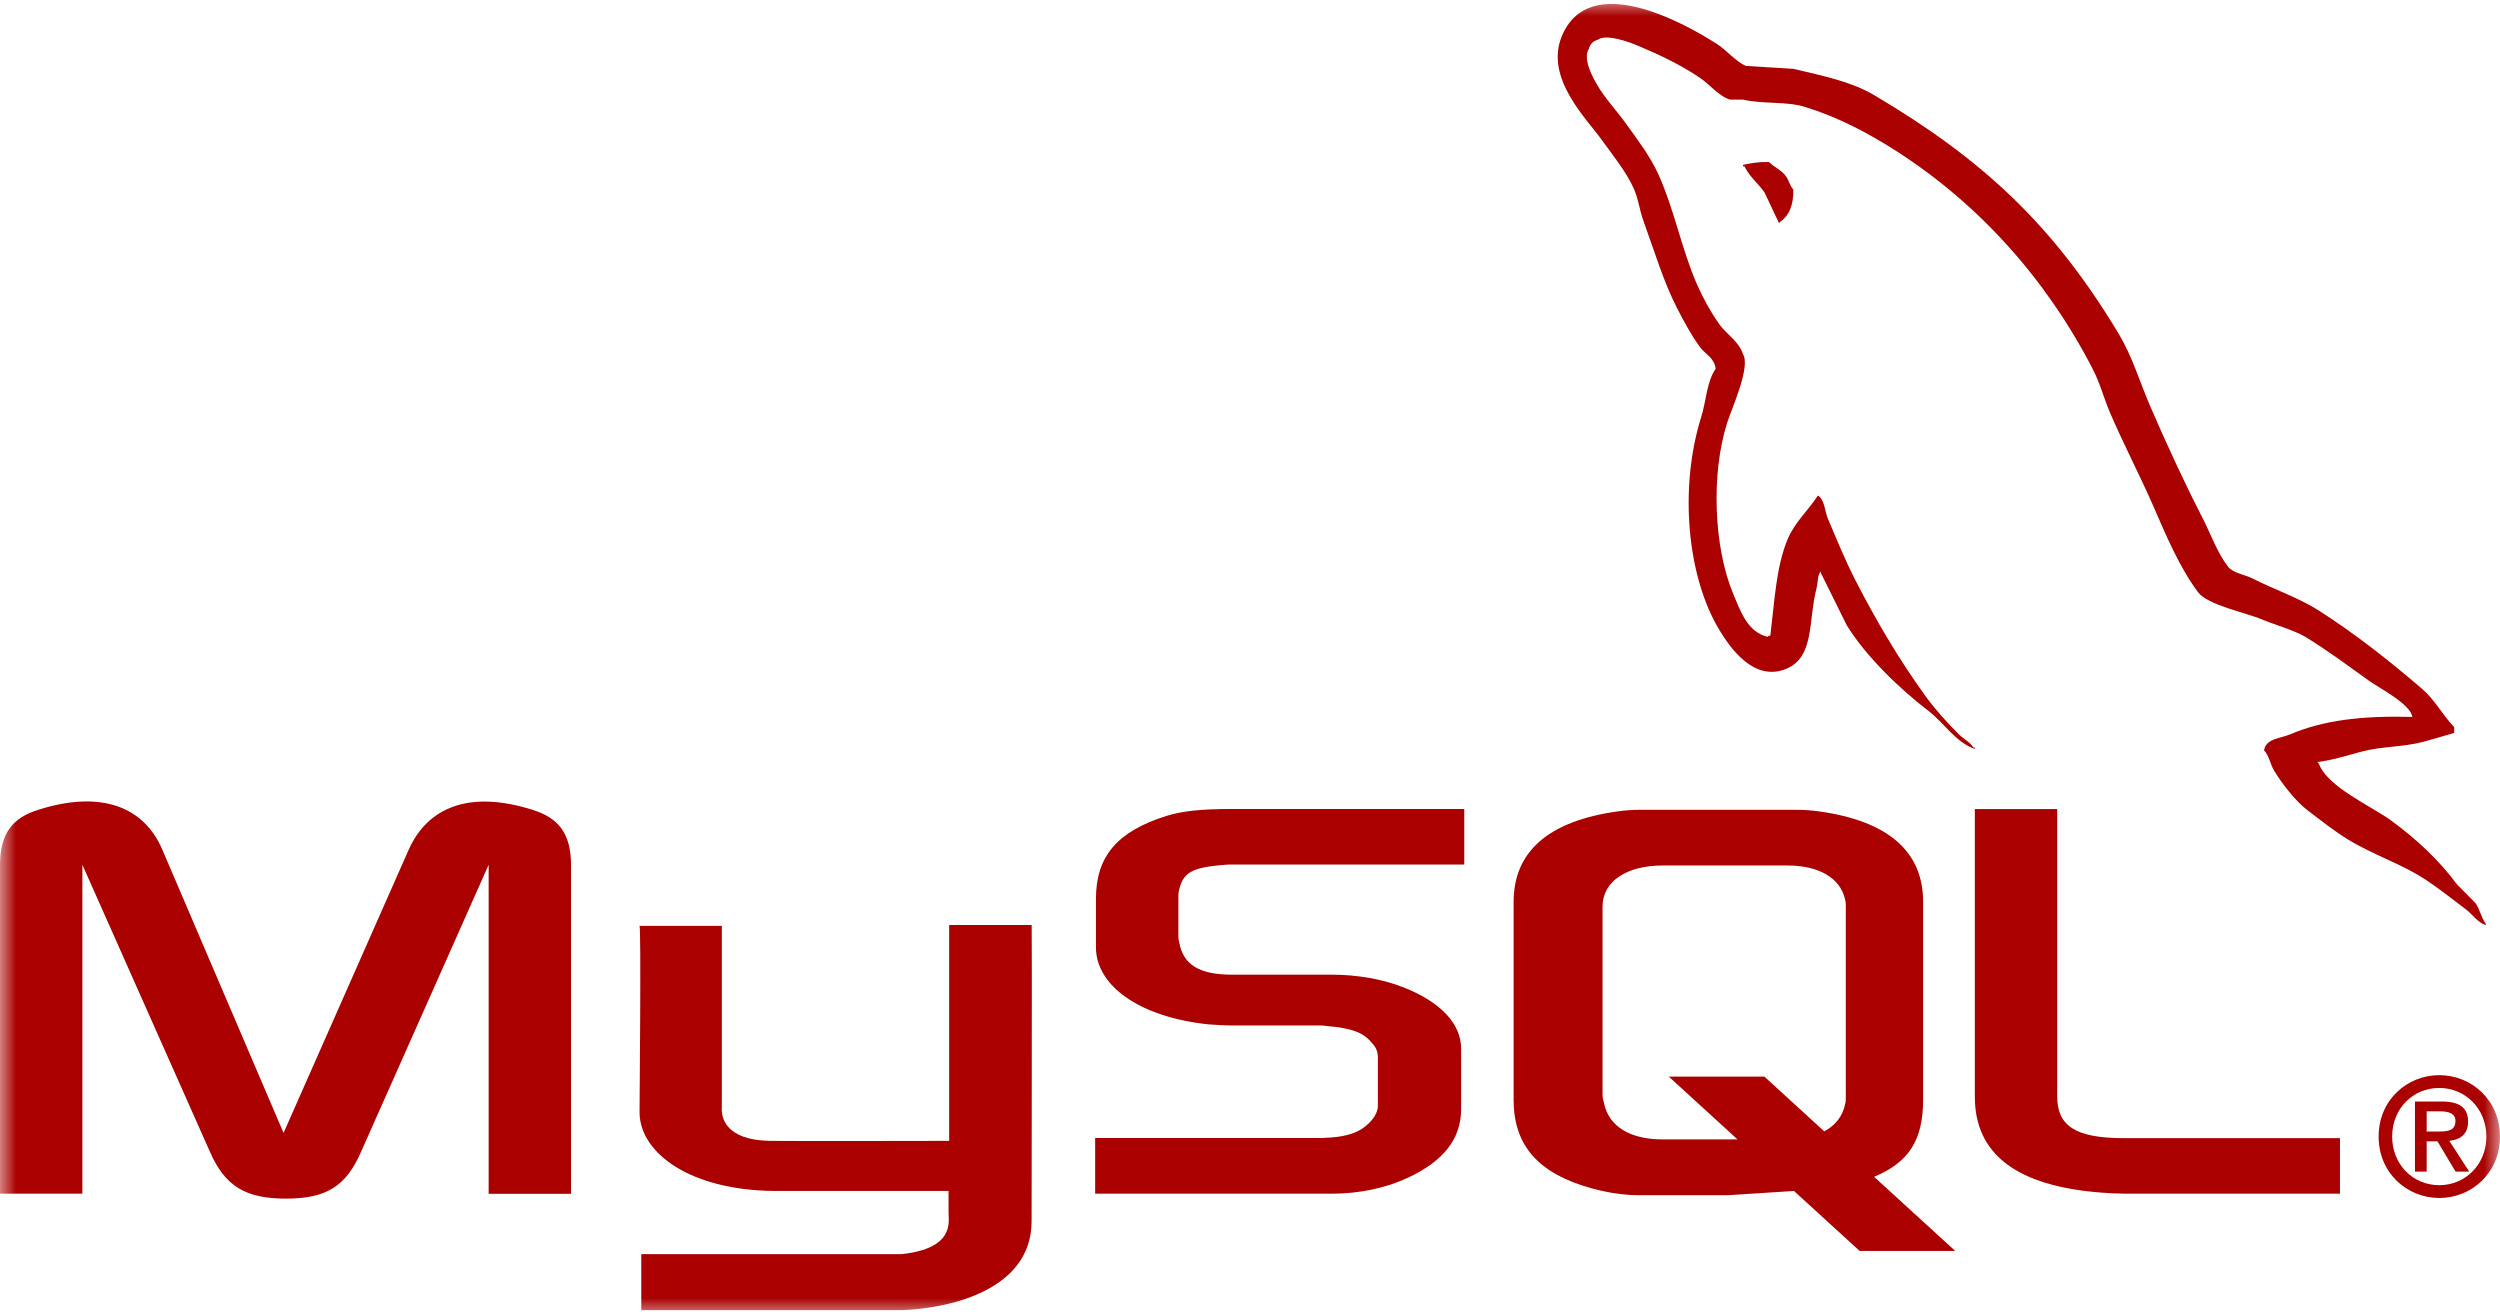 <svg width="78" height="41" viewBox="0 0 78 41" fill="none" xmlns="http://www.w3.org/2000/svg">
    <g clip-path="url(#clip0_2103_842)">
        <mask id="mask0_2103_842" style="mask-type:luminance" maskUnits="userSpaceOnUse" x="0" y="0" width="78" height="41">
            <path d="M78 0H0V41H78V0Z" fill="white"/>
        </mask>
        <g mask="url(#mask0_2103_842)">
            <path d="M0 37.243H2.57V26.98L6.548 35.931C7.017 37.01 7.66 37.397 8.92 37.397C10.18 37.397 10.797 37.014 11.267 35.931L15.246 26.98V37.247H17.816V26.997C17.816 25.997 17.42 25.514 16.605 25.264C14.653 24.648 13.343 25.181 12.75 26.514L8.847 35.347L5.065 26.51C4.497 25.177 3.163 24.644 1.211 25.26C0.395 25.51 0 25.994 0 26.993V37.243ZM19.952 28.887H22.521V34.544C22.497 34.851 22.618 35.573 24.026 35.595C24.744 35.606 29.569 35.595 29.614 35.595V28.859H32.188C32.2 28.859 32.186 38.043 32.186 38.082C32.2 40.347 29.408 40.839 28.122 40.877H20.008V39.128L28.136 39.128C29.79 38.95 29.595 38.119 29.595 37.839V37.157H24.133C21.592 37.134 19.974 36.011 19.954 34.721C19.952 34.605 20.009 28.942 19.953 28.887L19.952 28.887Z" fill="#AA0000"/>
            <path d="M34.169 37.243H41.557C42.422 37.243 43.262 37.06 43.93 36.743C45.042 36.227 45.586 35.527 45.586 34.61V32.71C45.586 31.96 44.968 31.26 43.758 30.794C43.115 30.543 42.324 30.41 41.558 30.41H38.445C37.407 30.41 36.913 30.093 36.79 29.394C36.765 29.311 36.765 29.24 36.765 29.16V27.977C36.765 27.91 36.765 27.843 36.79 27.76C36.913 27.227 37.185 27.077 38.099 26.99C38.173 26.99 38.272 26.973 38.347 26.973H45.685V25.24H38.47C37.432 25.24 36.889 25.306 36.394 25.456C34.861 25.94 34.194 26.711 34.194 28.044V29.561C34.194 30.727 35.504 31.727 37.702 31.96C37.95 31.977 38.197 31.994 38.443 31.994H41.112C41.211 31.994 41.31 31.994 41.384 32.011C42.199 32.077 42.546 32.227 42.792 32.527C42.945 32.681 42.99 32.828 42.99 32.989V34.506C42.99 34.689 42.867 34.923 42.62 35.123C42.397 35.323 42.027 35.456 41.532 35.489C41.434 35.489 41.36 35.506 41.261 35.506H34.169V37.239V37.243ZM61.616 34.227C61.616 36.01 62.925 37.01 65.569 37.21C65.816 37.23 66.063 37.241 66.31 37.243H73.007V35.51H66.26C64.754 35.51 64.185 35.127 64.185 34.21V25.243H61.615V34.226L61.616 34.227ZM47.225 34.317V28.138C47.225 26.568 48.314 25.616 50.468 25.316C50.698 25.282 50.93 25.266 51.162 25.266H56.039C56.28 25.266 56.52 25.282 56.758 25.316C58.912 25.616 60.001 26.568 60.001 28.138V34.317C60.001 35.591 59.538 36.272 58.472 36.717L61.003 39.029H58.02L55.972 37.158L53.91 37.291H51.162C50.691 37.291 50.196 37.223 49.651 37.073C48.014 36.622 47.225 35.754 47.225 34.317ZM49.999 34.163C49.999 34.247 50.023 34.33 50.048 34.431C50.2 35.149 50.865 35.55 51.876 35.55H54.211L52.067 33.591H55.05L56.917 35.299C57.261 35.113 57.488 34.829 57.564 34.464C57.589 34.381 57.589 34.297 57.589 34.214V28.289C57.589 28.222 57.589 28.135 57.564 28.055C57.412 27.387 56.747 27.003 55.757 27.003H51.881C50.738 27.003 49.999 27.504 49.999 28.289V34.168L49.999 34.163Z" fill="#AA0000"/>
            <path d="M75.267 22.368C73.688 22.325 72.48 22.473 71.449 22.913C71.156 23.038 70.688 23.041 70.64 23.413C70.802 23.584 70.827 23.839 70.955 24.049C71.201 24.453 71.618 24.993 71.988 25.276C72.394 25.585 72.811 25.917 73.246 26.185C74.019 26.662 74.882 26.935 75.626 27.412C76.065 27.694 76.501 28.048 76.929 28.366C77.14 28.524 77.283 28.768 77.557 28.866V28.821C77.413 28.635 77.375 28.379 77.243 28.185L76.659 27.594C76.088 26.823 75.364 26.154 74.593 25.594C73.979 25.148 72.603 24.545 72.347 23.822L72.302 23.776C72.738 23.726 73.248 23.567 73.65 23.458C74.326 23.275 74.93 23.322 75.627 23.14L76.57 22.868V22.686C76.218 22.32 75.967 21.835 75.582 21.504C74.577 20.637 73.479 19.772 72.349 19.05C71.722 18.649 70.947 18.389 70.283 18.05C70.059 17.936 69.666 17.876 69.519 17.686C69.17 17.236 68.98 16.665 68.711 16.145C68.147 15.046 67.593 13.847 67.094 12.691C66.753 11.903 66.53 11.126 66.106 10.418C64.066 7.026 61.87 4.978 58.47 2.966C57.746 2.538 56.876 2.369 55.955 2.148L54.472 2.057C54.171 1.93 53.857 1.556 53.573 1.375C52.447 0.654 49.557 -0.911 48.723 1.144C48.196 2.444 49.51 3.712 49.98 4.371C50.31 4.833 50.733 5.351 50.968 5.87C51.123 6.212 51.15 6.554 51.283 6.916C51.609 7.802 51.894 8.774 52.316 9.597C52.529 10.013 52.764 10.452 53.035 10.824C53.2 11.052 53.484 11.153 53.529 11.506C53.251 11.899 53.235 12.508 53.079 13.006C52.377 15.245 52.642 18.029 53.663 19.686C53.976 20.195 54.714 21.286 55.729 20.868C56.617 20.502 56.415 19.369 56.672 18.368C56.73 18.141 56.695 17.975 56.807 17.823V17.869L57.616 19.504C58.214 20.479 59.276 21.498 60.176 22.186C60.643 22.543 61.014 23.159 61.613 23.368V23.322H61.568C61.452 23.137 61.269 23.061 61.119 22.914C60.767 22.565 60.376 22.132 60.086 21.732C59.267 20.608 58.544 19.378 57.885 18.097C57.571 17.485 57.297 16.811 57.032 16.188C56.93 15.948 56.931 15.585 56.718 15.461C56.427 15.917 55.999 16.286 55.774 16.824C55.415 17.685 55.368 18.735 55.236 19.824C55.157 19.852 55.192 19.833 55.146 19.869C54.52 19.717 54.3 19.065 54.068 18.506C53.48 17.092 53.371 14.816 53.888 13.189C54.021 12.768 54.627 11.442 54.382 11.053C54.265 10.665 53.879 10.437 53.663 10.144C53.397 9.778 53.129 9.294 52.945 8.871C52.463 7.769 52.239 6.532 51.732 5.418C51.49 4.885 51.081 4.346 50.744 3.876C50.371 3.352 49.955 2.965 49.666 2.335C49.563 2.109 49.424 1.749 49.576 1.517C49.591 1.45 49.624 1.389 49.672 1.341C49.719 1.292 49.78 1.259 49.846 1.244C50.106 1.041 50.832 1.311 51.104 1.426C51.823 1.729 52.425 2.017 53.035 2.426C53.329 2.618 53.624 3.002 53.978 3.108H54.382C55.014 3.255 55.723 3.154 56.313 3.335C57.357 3.656 58.293 4.156 59.143 4.699C61.732 6.352 63.848 8.707 65.296 11.519C65.529 11.971 65.63 12.403 65.835 12.882C66.249 13.846 66.771 14.845 67.183 15.79C67.594 16.735 67.994 17.686 68.575 18.472C68.881 18.884 70.06 19.106 70.596 19.335C70.972 19.495 71.588 19.663 71.944 19.88C72.624 20.295 73.283 20.79 73.92 21.244C74.239 21.472 75.219 21.97 75.268 22.38L75.267 22.368Z" fill="#AA0000"/>
            <path fill-rule="evenodd" clip-rule="evenodd" d="M55.19 5.054C54.861 5.048 54.628 5.09 54.382 5.145V5.19H54.427C54.584 5.517 54.861 5.727 55.055 6.008L55.505 6.962L55.549 6.917C55.828 6.718 55.955 6.401 55.953 5.917C55.842 5.798 55.825 5.649 55.728 5.508C55.6 5.319 55.348 5.212 55.19 5.053L55.19 5.054Z" fill="#AA0000"/>
            <path fill-rule="evenodd" clip-rule="evenodd" d="M74.213 35.461C74.213 36.605 75.106 37.377 76.106 37.377C77.105 37.377 77.999 36.605 77.999 35.461C77.999 34.316 77.105 33.545 76.106 33.545C75.106 33.545 74.213 34.316 74.213 35.461ZM77.576 35.461C77.576 36.33 76.919 36.978 76.105 36.978C75.282 36.978 74.635 36.33 74.635 35.461C74.635 34.592 75.282 33.944 76.105 33.944C76.918 33.944 77.576 34.592 77.576 35.461ZM76.616 36.555H77.04L76.418 35.594C76.752 35.559 77.004 35.395 77.004 34.996C77.004 34.552 76.726 34.368 76.191 34.368H75.347V36.555H75.712V35.61H76.049L76.615 36.555L76.616 36.555ZM75.712 35.302V34.674H76.13C76.347 34.674 76.61 34.715 76.61 34.971C76.61 35.277 76.373 35.303 76.1 35.303H75.712V35.302Z" fill="#AA0000"/>
        </g>
    </g>
    <defs>
        <clipPath id="clip0_2103_842">
            <rect width="78" height="41" fill="white"/>
        </clipPath>
    </defs>
</svg>
